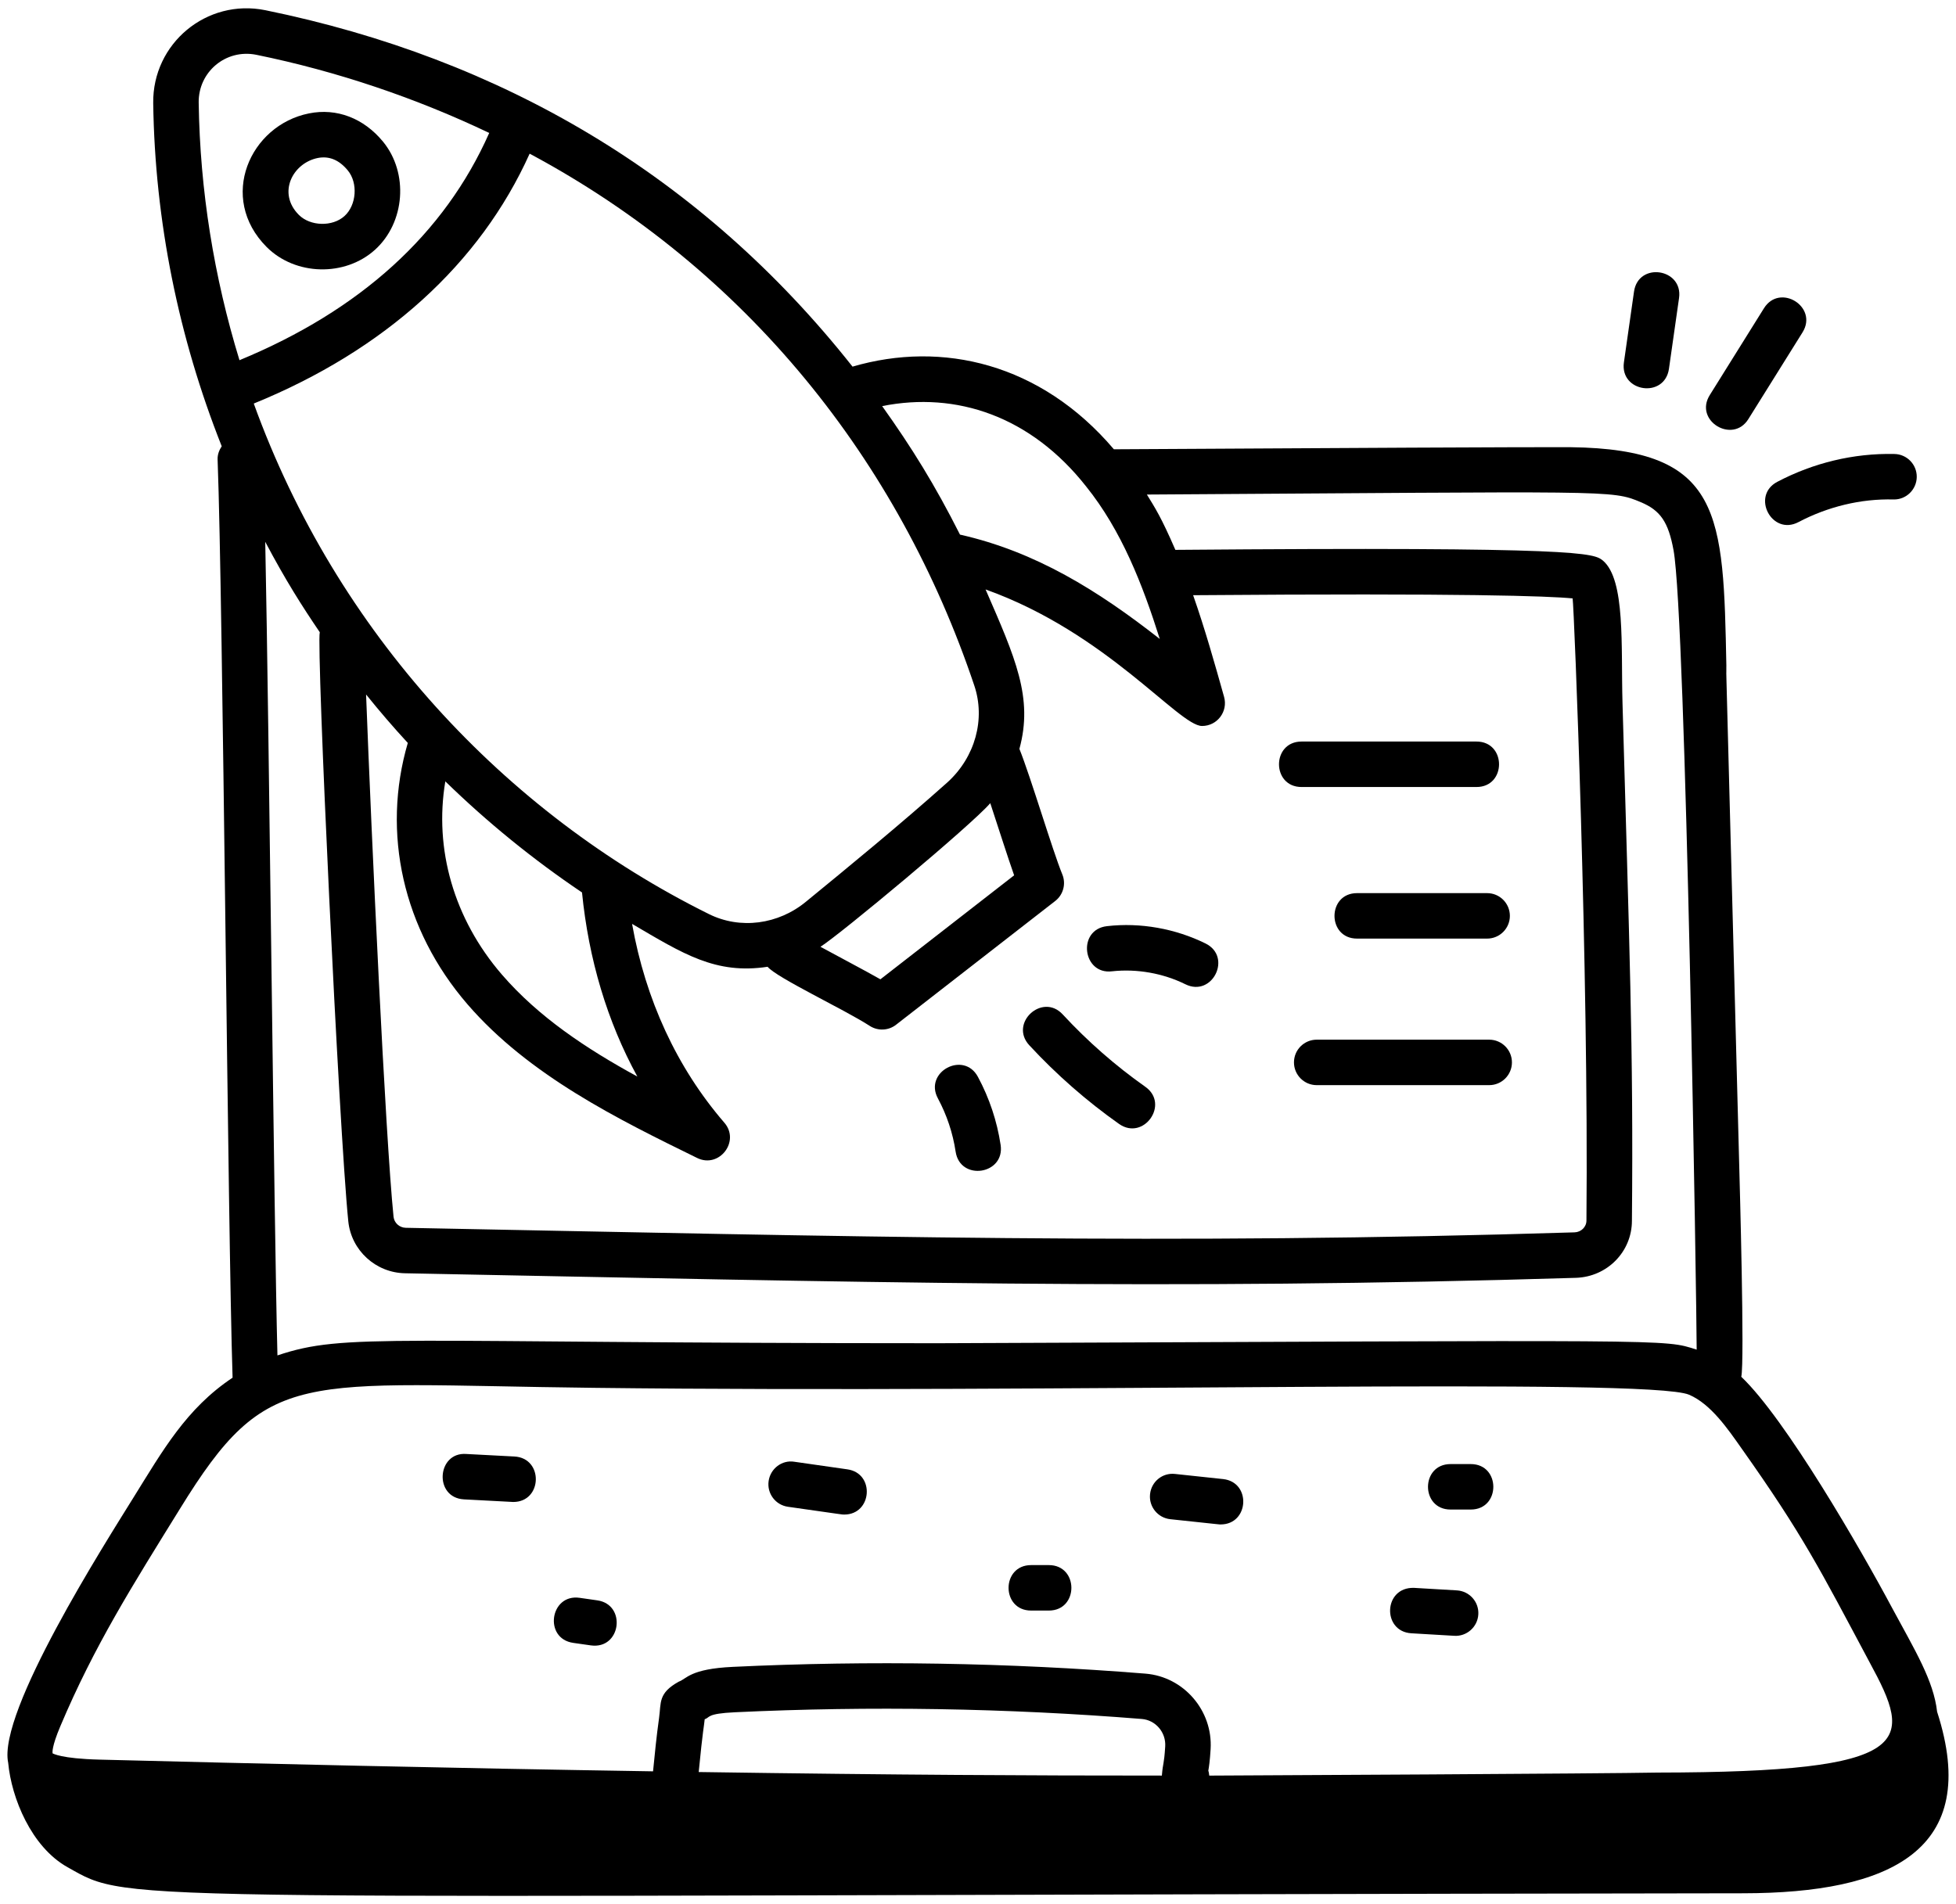 <svg width="76" height="74" viewBox="0 0 76 74" fill="none" xmlns="http://www.w3.org/2000/svg">
<path d="M73.51 62.474C72.302 60.211 69.383 55.145 67.657 53.505C67.791 52.929 67.593 45.895 67.578 45.324C66.883 19.079 67.114 27.647 67.078 25.89C66.96 19.953 66.929 17.453 61.026 17.379C60.031 17.368 51.416 17.411 43.28 17.46C40.439 14.117 36.605 13.229 33.125 14.248C27.245 6.812 19.489 2.274 10.312 0.397C8.029 -0.067 5.922 1.688 5.953 4.01C6.019 8.604 6.94 13.117 8.615 17.343C8.516 17.493 8.448 17.664 8.455 17.857C8.666 23.466 8.849 47.807 9.037 53.54C7.231 54.743 6.317 56.384 5.184 58.201C4.097 59.956 -0.099 66.531 0.318 68.506C0.445 69.875 1.218 71.778 2.625 72.564C5.23 74.023 3.399 73.66 67.737 73.577C73.415 73.57 77.013 71.925 75.266 66.523C75.13 65.314 74.418 64.157 73.51 62.474ZM45.144 69.003C40.015 69.003 34.984 68.981 27.148 68.865C27.314 67.169 27.351 67.126 27.381 66.812C27.599 66.746 27.433 66.594 28.559 66.542C33.804 66.294 39.122 66.381 44.365 66.803C44.9 66.846 45.308 67.323 45.274 67.868C45.228 68.607 45.188 68.469 45.144 69.003ZM22.614 34.683C22.871 37.271 23.591 39.695 24.764 41.837C22.785 40.757 20.924 39.522 19.5 37.873C17.63 35.708 16.862 32.988 17.303 30.366C18.935 31.956 20.713 33.403 22.614 34.683ZM18.163 39.028C20.555 41.797 24.025 43.5 27.087 45.001C27.944 45.422 28.77 44.353 28.144 43.63C26.297 41.489 25.081 38.843 24.559 35.904C26.552 37.074 27.808 37.876 29.825 37.571C30.181 38.001 32.788 39.218 33.794 39.869C34.114 40.075 34.525 40.052 34.816 39.824L41.001 35.014C41.314 34.771 41.427 34.348 41.276 33.981C40.898 33.06 40.055 30.217 39.609 29.103C40.154 27.114 39.448 25.56 38.294 22.907C43.01 24.591 45.803 28.213 46.705 28.213C47.296 28.213 47.721 27.652 47.561 27.08C47.195 25.776 46.817 24.438 46.359 23.131C56.971 23.048 60.17 23.164 61.104 23.255C61.161 23.563 61.733 37.751 61.641 47.433C61.641 47.681 61.437 47.884 61.177 47.892C45.414 48.382 33.232 48.055 15.769 47.715C15.521 47.711 15.316 47.525 15.291 47.285C14.969 44.11 14.432 32.473 14.224 26.989C14.742 27.632 15.281 28.261 15.845 28.872C14.821 32.367 15.655 36.125 18.163 39.028ZM38.477 31.213C38.847 32.338 39.138 33.259 39.404 34.017L34.208 38.058C33.536 37.676 32.706 37.246 31.879 36.794C32.66 36.299 37.75 32.059 38.477 31.213ZM42.197 18.899C43.577 20.613 44.396 22.719 45.063 24.831C42.664 22.951 40.243 21.439 37.3 20.776C36.325 18.842 35.425 17.393 34.276 15.782C37.159 15.205 40.049 16.175 42.197 18.899ZM37.855 26.639C38.297 27.948 37.889 29.424 36.815 30.401C34.998 32.025 32.967 33.69 31.329 35.031C30.241 35.936 28.755 36.127 27.539 35.52C19.594 31.58 13.074 24.569 9.86 15.683C14.949 13.609 18.652 10.254 20.579 5.972C29.019 10.486 34.923 17.91 37.855 26.639ZM9.958 2.129C13.107 2.772 16.165 3.811 19.01 5.167C19.009 5.17 19.006 5.172 19.005 5.175C17.267 9.094 13.999 12.059 9.305 13.998C8.315 10.768 7.769 7.4 7.72 3.985C7.704 2.8 8.768 1.891 9.958 2.129ZM12.425 24.57C12.286 25.09 13.17 43.884 13.533 47.464C13.65 48.596 14.599 49.462 15.739 49.482C33.37 49.825 45.416 50.146 61.234 49.659C62.453 49.619 63.408 48.641 63.408 47.441C63.472 40.758 63.302 36.575 63.042 27.32C62.98 25.115 63.163 22.53 62.279 21.784C61.917 21.501 61.57 21.237 45.669 21.369C45.117 20.096 44.882 19.74 44.562 19.219C62.675 19.11 62.593 19.028 63.751 19.515C64.515 19.833 64.824 20.287 65.025 21.382C65.509 24.006 65.926 50.964 65.924 52.45C64.603 52.033 65.439 52.085 36.459 52.201C14.991 52.201 13.435 51.785 10.78 52.674C10.644 47.43 10.459 28.562 10.306 21.056C11.092 22.544 11.732 23.55 12.425 24.57ZM2.341 67.093C3.669 63.947 5.152 61.609 6.992 58.635C10.419 53.069 11.558 53.804 23.067 53.934C41.225 54.152 64.047 53.527 65.629 54.202C66.476 54.564 67.135 55.533 67.665 56.285C70.062 59.672 70.704 60.967 72.644 64.603C74.324 67.698 74.526 68.874 64.411 68.886C62.528 68.926 48.211 69.001 46.985 69.004C46.976 68.94 46.972 68.874 46.949 68.814C46.977 68.647 47.009 68.445 47.038 67.977C47.13 66.478 45.995 65.161 44.506 65.041C39.189 64.614 33.794 64.524 28.476 64.778C26.804 64.856 26.682 65.245 26.375 65.352C25.564 65.801 25.692 66.171 25.608 66.763C25.508 67.477 25.441 68.159 25.374 68.838C17.47 68.713 10.034 68.539 3.88 68.383C2.352 68.345 2.064 68.143 2.045 68.141C2.036 68.106 2.007 67.885 2.341 67.093Z" fill="black"/>
<path d="M64.847 14.331L65.239 11.582C65.402 10.433 63.656 10.163 63.489 11.334L63.097 14.082C62.932 15.243 64.68 15.498 64.847 14.331Z" fill="black"/>
<path d="M67.932 16.287L70.037 12.916C70.655 11.926 69.157 10.99 68.538 11.98L66.433 15.353C65.809 16.351 67.325 17.264 67.932 16.287Z" fill="black"/>
<path d="M69.879 20.29C71.014 19.693 72.294 19.377 73.576 19.41C74.062 19.421 74.466 19.029 74.475 18.541C74.483 18.053 74.094 17.651 73.606 17.643C72.017 17.608 70.454 17.99 69.056 18.725C68.028 19.267 68.841 20.836 69.879 20.29Z" fill="black"/>
<path d="M14.572 9.705C15.742 8.645 15.883 6.72 14.88 5.502C14.13 4.591 13.078 4.19 12.006 4.407C9.712 4.863 8.455 7.685 10.359 9.598C11.475 10.717 13.405 10.762 14.572 9.705ZM12.351 6.139C12.79 6.054 13.179 6.215 13.515 6.625C13.916 7.111 13.853 7.972 13.386 8.395C12.919 8.819 12.057 8.797 11.611 8.35C10.764 7.5 11.373 6.334 12.351 6.139Z" fill="black"/>
<path d="M37.131 44.757C37.307 45.914 39.054 45.647 38.879 44.492C38.738 43.565 38.442 42.677 37.998 41.851C37.448 40.821 35.887 41.657 36.442 42.686C36.789 43.334 37.022 44.031 37.131 44.757Z" fill="black"/>
<path d="M43.483 43.68C44.435 44.346 45.456 42.909 44.501 42.235C43.339 41.416 42.26 40.469 41.292 39.423C40.502 38.566 39.199 39.763 39.994 40.622C41.047 41.76 42.22 42.789 43.483 43.68Z" fill="black"/>
<path d="M43.208 37.747C44.175 37.642 45.188 37.821 46.059 38.251C47.108 38.768 47.889 37.183 46.841 36.666C45.672 36.089 44.314 35.843 43.016 35.992C41.843 36.12 42.058 37.888 43.208 37.747Z" fill="black"/>
<path d="M18.029 58.269C18.07 58.272 19.902 58.37 19.942 58.37C21.081 58.37 21.126 56.665 19.989 56.603L18.123 56.505C16.976 56.414 16.844 58.205 18.029 58.269Z" fill="black"/>
<path d="M30.613 58.556C32.83 58.869 32.696 58.859 32.802 58.859C33.891 58.859 34.005 57.253 32.925 57.102L30.865 56.807C30.385 56.727 29.934 57.072 29.865 57.556C29.795 58.038 30.13 58.487 30.613 58.556Z" fill="black"/>
<path d="M45.469 59.039C47.585 59.262 47.347 59.243 47.429 59.243C48.535 59.243 48.629 57.601 47.523 57.48L45.658 57.281C45.166 57.225 44.736 57.58 44.685 58.066C44.633 58.551 44.984 58.986 45.469 59.039Z" fill="black"/>
<path d="M56.361 58.664H57.146C58.315 58.664 58.316 56.897 57.146 56.897H56.361C55.193 56.897 55.192 58.664 56.361 58.664Z" fill="black"/>
<path d="M22.274 63.846L22.961 63.944C24.132 64.104 24.354 62.356 23.207 62.193L22.521 62.095C21.368 61.93 21.113 63.68 22.274 63.846Z" fill="black"/>
<path d="M40.064 62.59H40.752C41.92 62.59 41.921 60.823 40.752 60.823H40.064C38.896 60.823 38.895 62.59 40.064 62.59Z" fill="black"/>
<path d="M54.838 63.473L56.507 63.571C56.979 63.602 57.411 63.237 57.44 62.739C57.468 62.252 57.096 61.835 56.609 61.806L54.941 61.708C53.747 61.672 53.694 63.405 54.838 63.473Z" fill="black"/>
<path d="M50.572 30.585H57.368C58.537 30.585 58.538 28.818 57.368 28.818H50.572C49.403 28.818 49.403 30.585 50.572 30.585Z" fill="black"/>
<path d="M52.728 34.709C51.56 34.709 51.559 36.476 52.728 36.476H57.782C58.27 36.476 58.666 36.08 58.666 35.593C58.666 35.105 58.27 34.709 57.782 34.709H52.728Z" fill="black"/>
<path d="M57.862 40.404H51.161C50.673 40.404 50.277 40.799 50.277 41.287C50.277 41.775 50.673 42.171 51.161 42.171H57.862C58.35 42.171 58.746 41.775 58.746 41.287C58.746 40.799 58.35 40.404 57.862 40.404Z" fill="black"/>
</svg>
